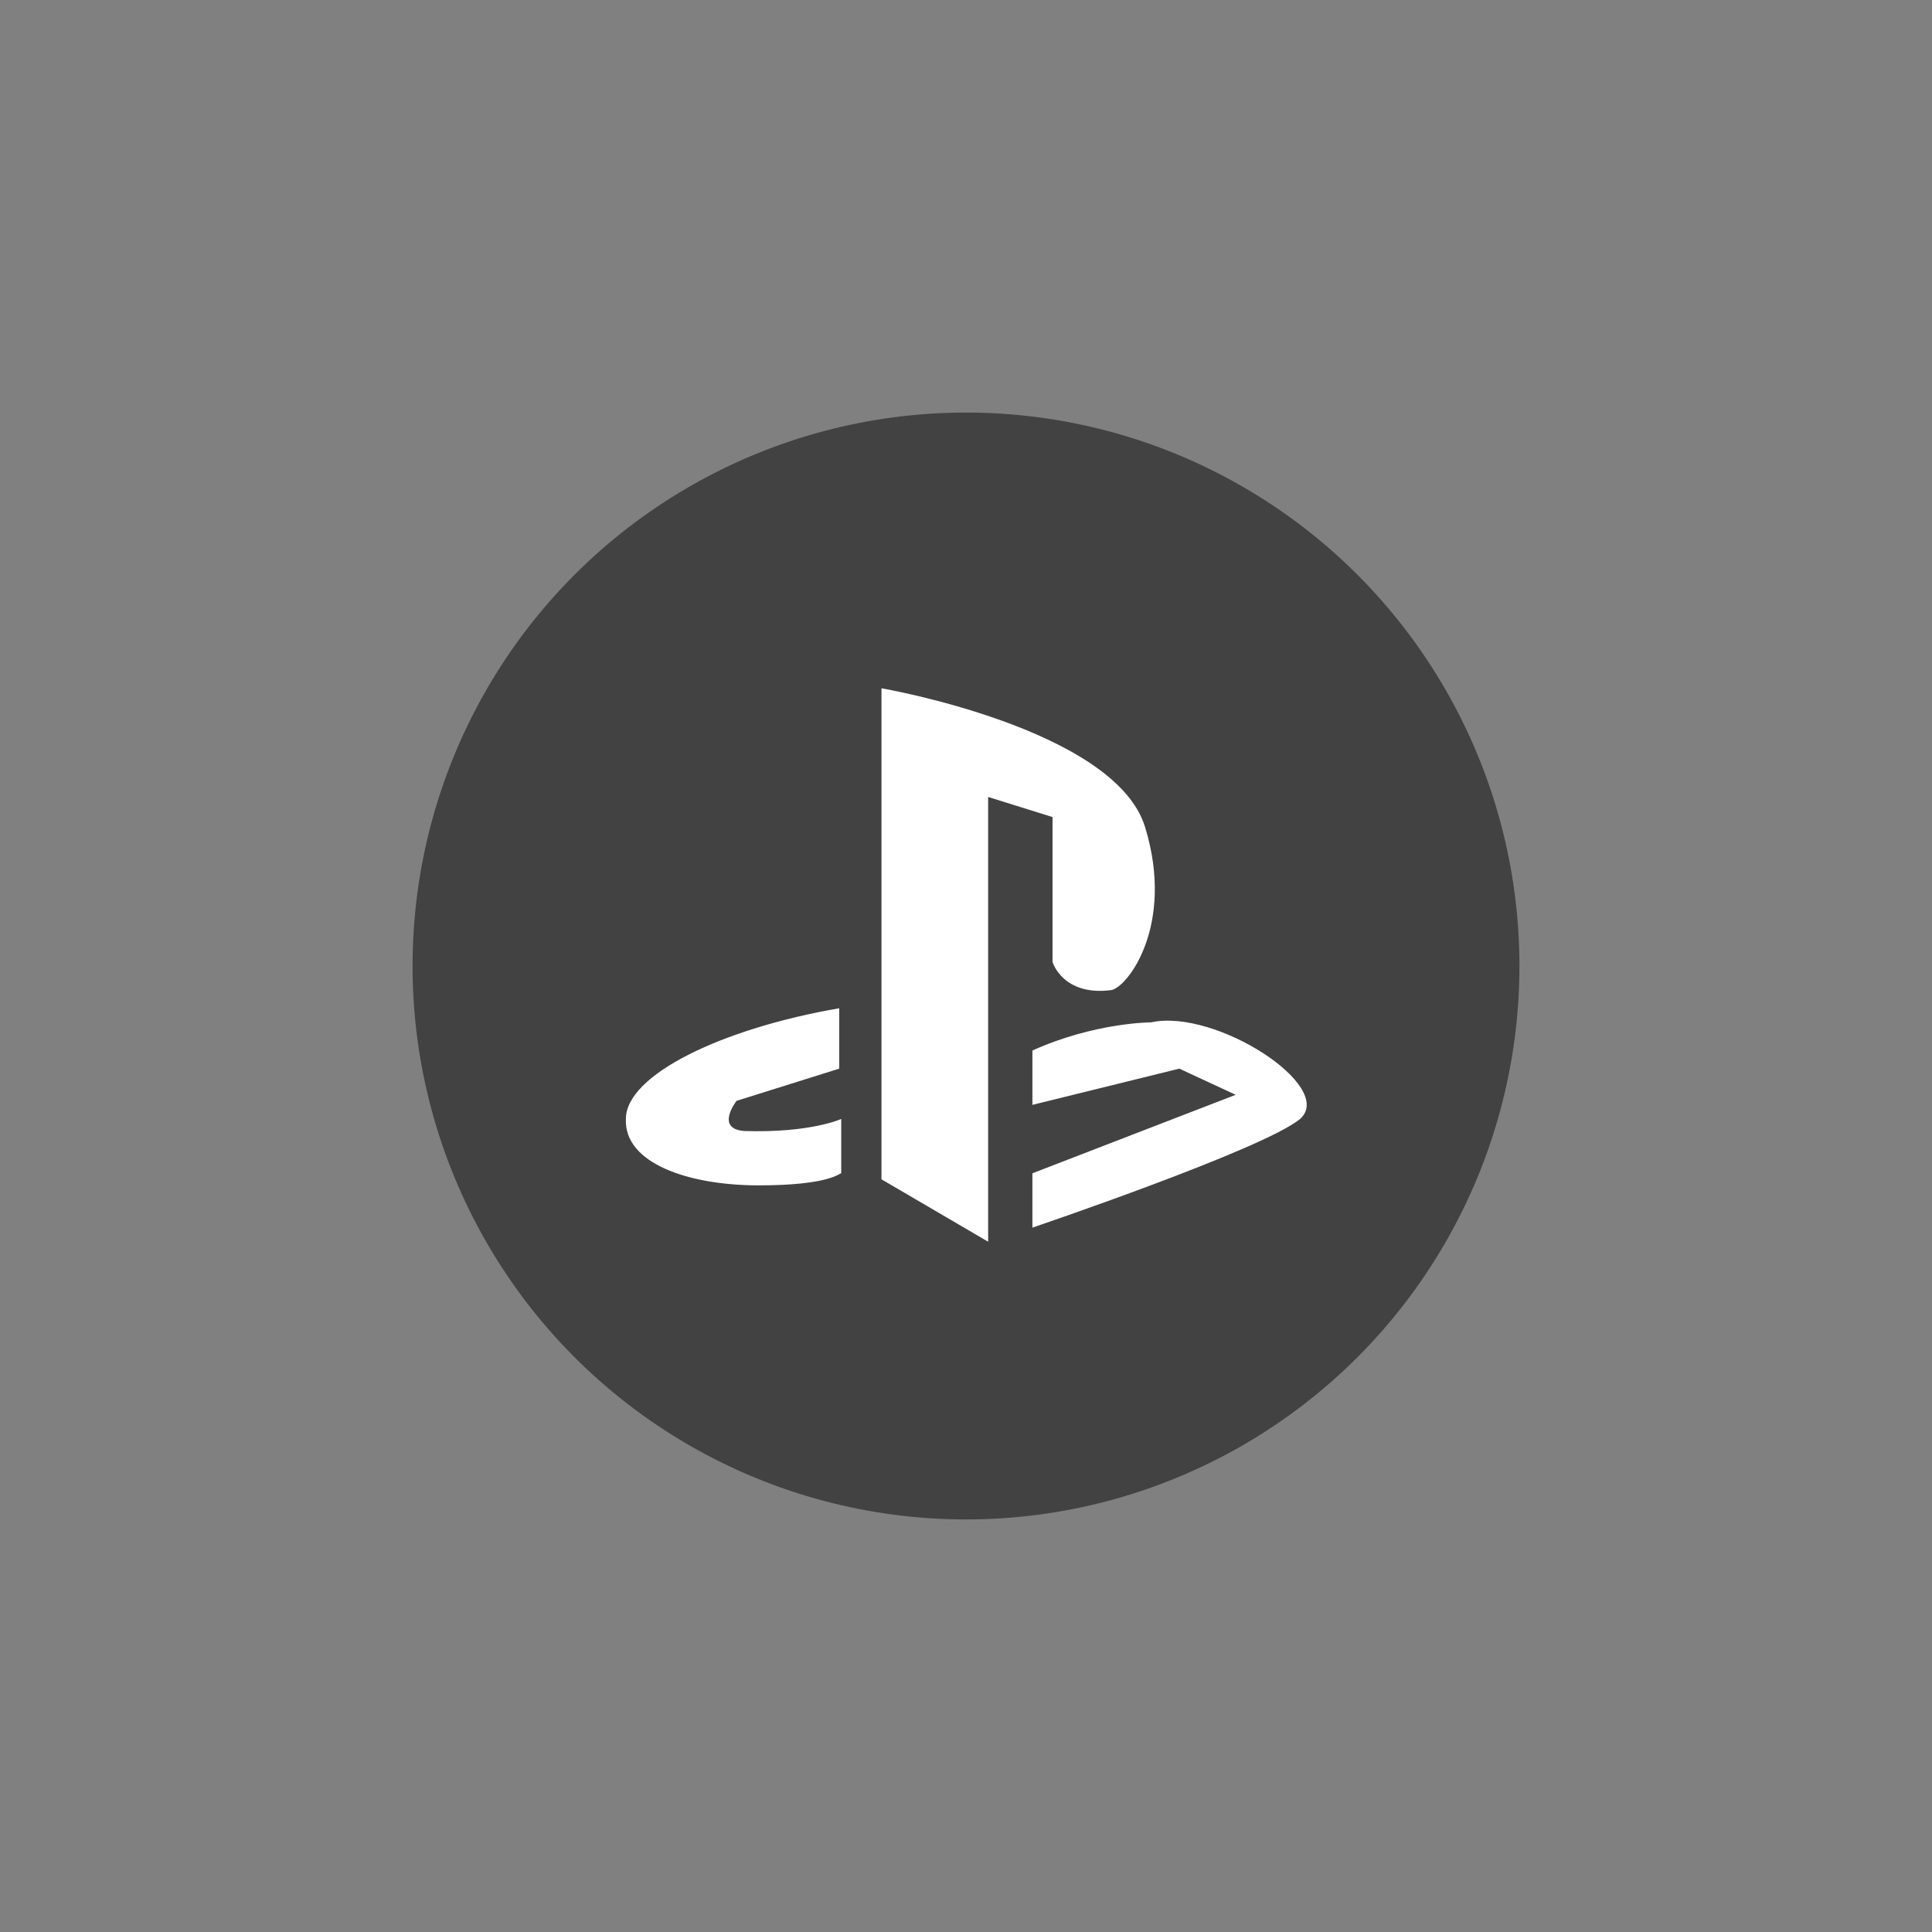 <?xml version="1.0" encoding="utf-8"?>
<!-- Generator: Adobe Illustrator 19.0.0, SVG Export Plug-In . SVG Version: 6.00 Build 0)  -->
<svg version="1.1" id="Layer_1" xmlns="http://www.w3.org/2000/svg" xmlns:xlink="http://www.w3.org/1999/xlink" x="0px" y="0px"
	 viewBox="0 0 96 96" style="enable-background:new 0 0 96 96;" xml:space="preserve">
<rect x="0" y="0" width="96" height="96" fill="#808080" stroke="none"/>
<style type="text/css">
	.st0{fill:#424242;}
	.st1{fill:#FFFFFF;}
</style>
<g id="XMLID_1_">
	<circle id="XMLID_3_" class="st0" cx="48" cy="48" r="27.5"/>
	<path id="XMLID_7_" class="st1" d="M43.8,58.6V34.2c0,0,11.6,2,13.1,6.9c1.5,4.9-0.9,8-1.7,8.1c-2.4,0.3-2.9-1.4-2.9-1.4v-7.2
		l-3.2-1v22.1L43.8,58.6z M51.3,58.3V61c0,0,11.5-3.9,13.3-5.4c1.8-1.6-4.2-5.5-7.4-4.8c0,0-2.8,0-5.9,1.4v2.7l7.3-1.8l2.8,1.3
		L51.3,58.3z M37.7,58.9c-3.5,0-6.7-1.1-6.6-3.3c0-2.2,4.8-4.5,10.6-5.5v3l-5.1,1.6c0,0-1.1,1.4,0.4,1.5c3.3,0.1,4.8-0.6,4.8-0.6
		v2.7C41.7,58.3,41.2,58.9,37.7,58.9z"/>
</g>
</svg>
